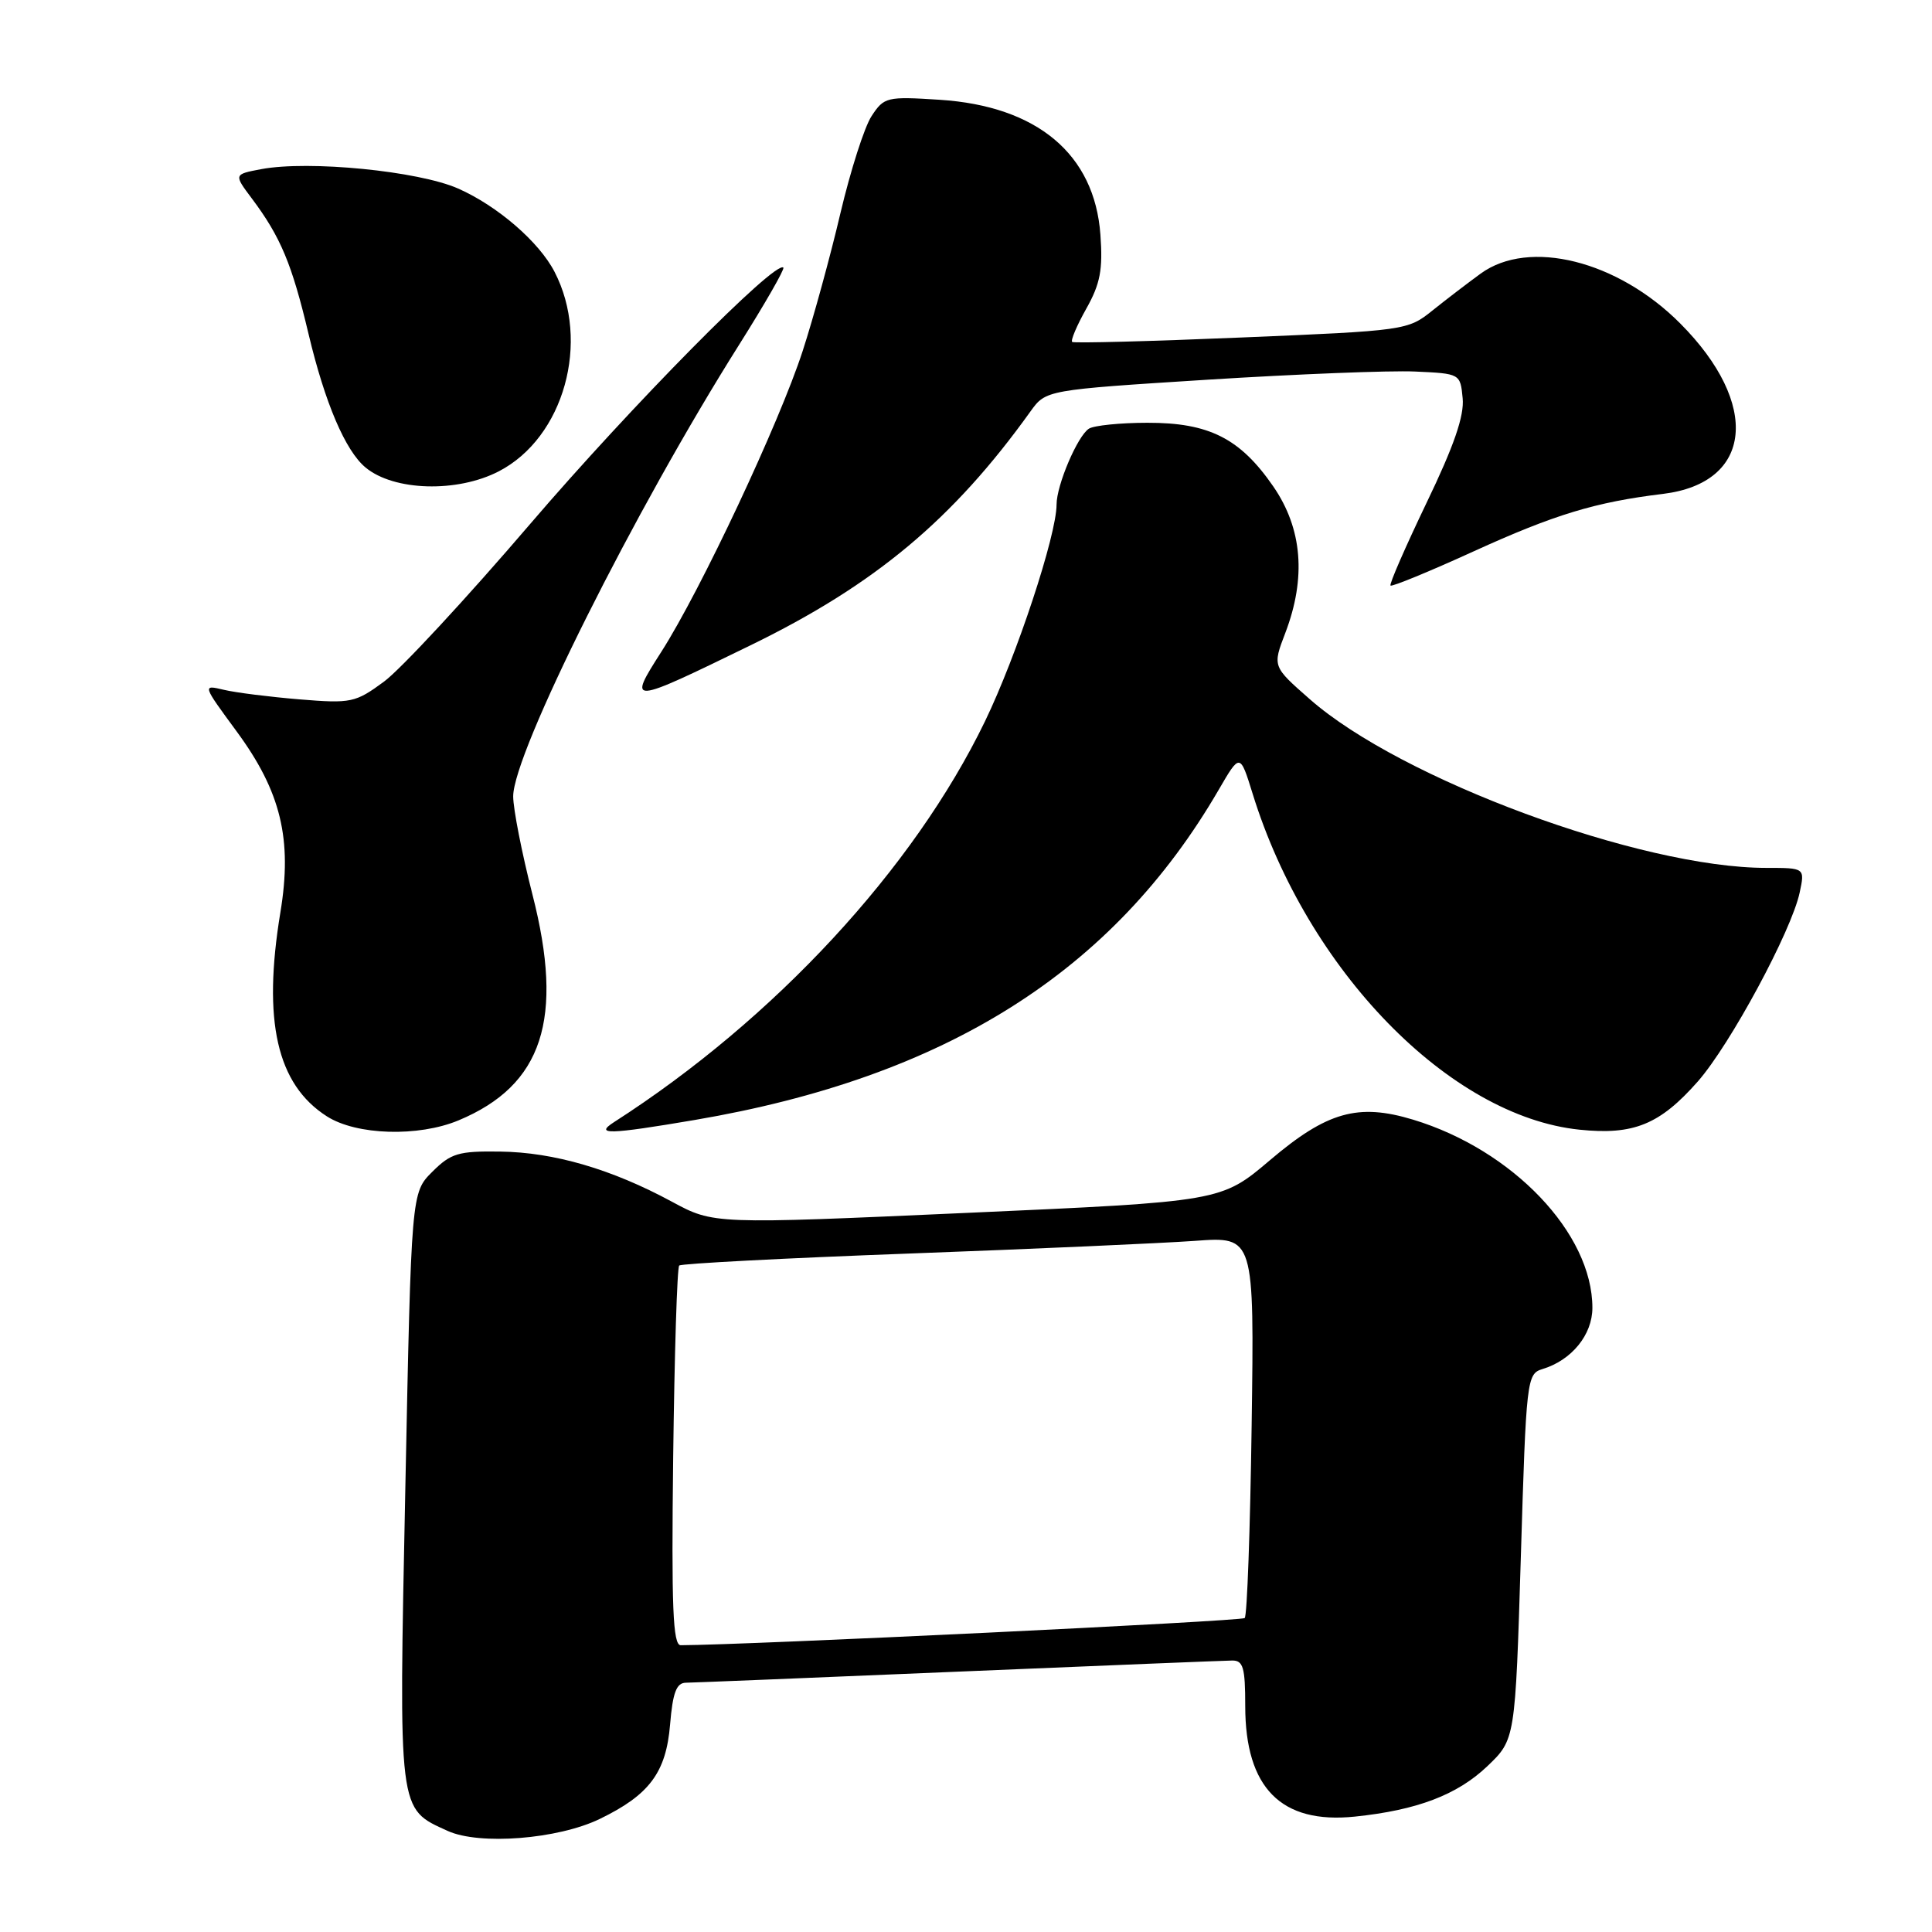 <?xml version="1.0" encoding="UTF-8" standalone="no"?>
<!DOCTYPE svg PUBLIC "-//W3C//DTD SVG 1.1//EN" "http://www.w3.org/Graphics/SVG/1.1/DTD/svg11.dtd" >
<svg xmlns="http://www.w3.org/2000/svg" xmlns:xlink="http://www.w3.org/1999/xlink" version="1.1" viewBox="0 0 256 256">
 <g >
 <path fill="currentColor"
d=" M 79.47 241.02 C 86.06 237.83 88.26 234.86 88.79 228.51 C 89.14 224.29 89.63 222.99 90.87 222.97 C 91.77 222.96 108.03 222.30 127.00 221.50 C 145.97 220.70 162.29 220.04 163.25 220.03 C 164.73 220.00 165.00 220.94 165.00 226.05 C 165.00 236.91 169.76 241.72 179.52 240.71 C 187.76 239.86 193.09 237.83 197.07 234.04 C 200.78 230.50 200.78 230.50 201.52 206.28 C 202.23 182.76 202.31 182.04 204.38 181.41 C 208.25 180.24 211.00 176.87 211.00 173.29 C 211.00 163.43 200.45 152.36 187.24 148.36 C 179.95 146.15 175.83 147.32 168.30 153.71 C 161.82 159.21 161.82 159.21 128.19 160.71 C 94.56 162.22 94.56 162.22 89.03 159.23 C 81.06 154.92 73.40 152.68 66.28 152.59 C 60.75 152.51 59.74 152.81 57.28 155.27 C 54.50 158.04 54.50 158.04 53.71 197.13 C 52.83 240.52 52.71 239.59 59.33 242.61 C 63.54 244.52 73.91 243.71 79.47 241.02 Z  M 60.77 148.45 C 71.91 143.80 74.78 135.02 70.55 118.52 C 69.15 113.04 68.00 107.19 68.00 105.52 C 68.01 99.77 84.07 67.66 97.95 45.66 C 101.36 40.25 103.99 35.66 103.80 35.46 C 102.76 34.43 83.68 53.75 70.24 69.44 C 61.79 79.31 53.08 88.70 50.88 90.32 C 47.09 93.11 46.52 93.23 39.69 92.67 C 35.74 92.34 31.22 91.78 29.65 91.40 C 26.81 90.73 26.81 90.73 31.33 96.88 C 37.23 104.89 38.76 111.19 37.15 120.91 C 34.78 135.30 36.68 143.68 43.31 147.92 C 47.23 150.43 55.43 150.68 60.77 148.45 Z  M 92.07 148.40 C 125.29 142.75 147.48 128.77 161.49 104.64 C 164.31 99.79 164.31 99.79 165.98 105.17 C 173.21 128.55 192.05 147.91 209.30 149.69 C 216.46 150.43 219.94 149.01 224.97 143.30 C 229.26 138.42 237.39 123.35 238.47 118.25 C 239.16 115.00 239.16 115.00 234.04 115.00 C 217.39 115.00 185.63 103.27 173.56 92.65 C 168.61 88.31 168.61 88.31 170.31 83.87 C 173.10 76.55 172.57 70.05 168.72 64.46 C 164.32 58.08 160.20 56.00 152.02 56.02 C 148.43 56.02 144.95 56.38 144.29 56.80 C 142.78 57.76 140.00 64.28 140.00 66.86 C 140.00 70.90 134.72 86.89 130.51 95.59 C 121.06 115.12 102.61 135.05 81.36 148.69 C 78.72 150.39 80.70 150.33 92.07 148.40 Z  M 99.50 85.48 C 115.95 77.46 126.29 68.82 136.54 54.52 C 138.59 51.67 138.59 51.67 160.04 50.31 C 171.84 49.57 184.20 49.08 187.50 49.23 C 193.48 49.50 193.50 49.51 193.81 52.77 C 194.04 55.09 192.66 59.09 189.02 66.64 C 186.22 72.48 184.07 77.40 184.25 77.59 C 184.44 77.77 189.39 75.74 195.26 73.06 C 206.00 68.17 211.39 66.53 220.38 65.44 C 232.25 63.98 233.30 53.56 222.64 42.86 C 214.35 34.53 202.61 31.59 196.20 36.25 C 194.50 37.49 191.62 39.69 189.80 41.15 C 186.55 43.77 186.18 43.82 164.50 44.72 C 152.40 45.23 142.31 45.49 142.07 45.31 C 141.84 45.13 142.68 43.14 143.94 40.90 C 145.79 37.61 146.15 35.72 145.81 31.10 C 145.04 20.43 137.43 14.05 124.50 13.22 C 117.50 12.77 117.14 12.86 115.49 15.38 C 114.54 16.82 112.69 22.62 111.36 28.25 C 110.04 33.89 107.79 42.10 106.36 46.50 C 103.27 56.02 92.86 78.19 87.64 86.35 C 83.13 93.40 83.28 93.39 99.50 85.48 Z  M 66.10 62.45 C 74.73 57.98 78.28 45.27 73.47 36.00 C 71.41 32.03 65.91 27.28 60.70 24.98 C 55.44 22.66 40.93 21.23 34.63 22.41 C 30.97 23.10 30.97 23.10 33.37 26.30 C 37.19 31.40 38.68 34.97 40.89 44.28 C 43.06 53.40 45.76 59.72 48.43 61.94 C 52.19 65.07 60.58 65.31 66.10 62.45 Z  M 89.20 193.08 C 89.37 179.38 89.72 167.95 90.00 167.69 C 90.28 167.43 104.00 166.71 120.50 166.10 C 137.00 165.49 154.03 164.73 158.35 164.42 C 166.20 163.84 166.20 163.84 165.85 188.84 C 165.66 202.59 165.25 214.09 164.93 214.40 C 164.52 214.82 98.94 217.97 90.20 218.00 C 89.16 218.00 88.96 213.00 89.20 193.08 Z "/>
</g>
</svg>